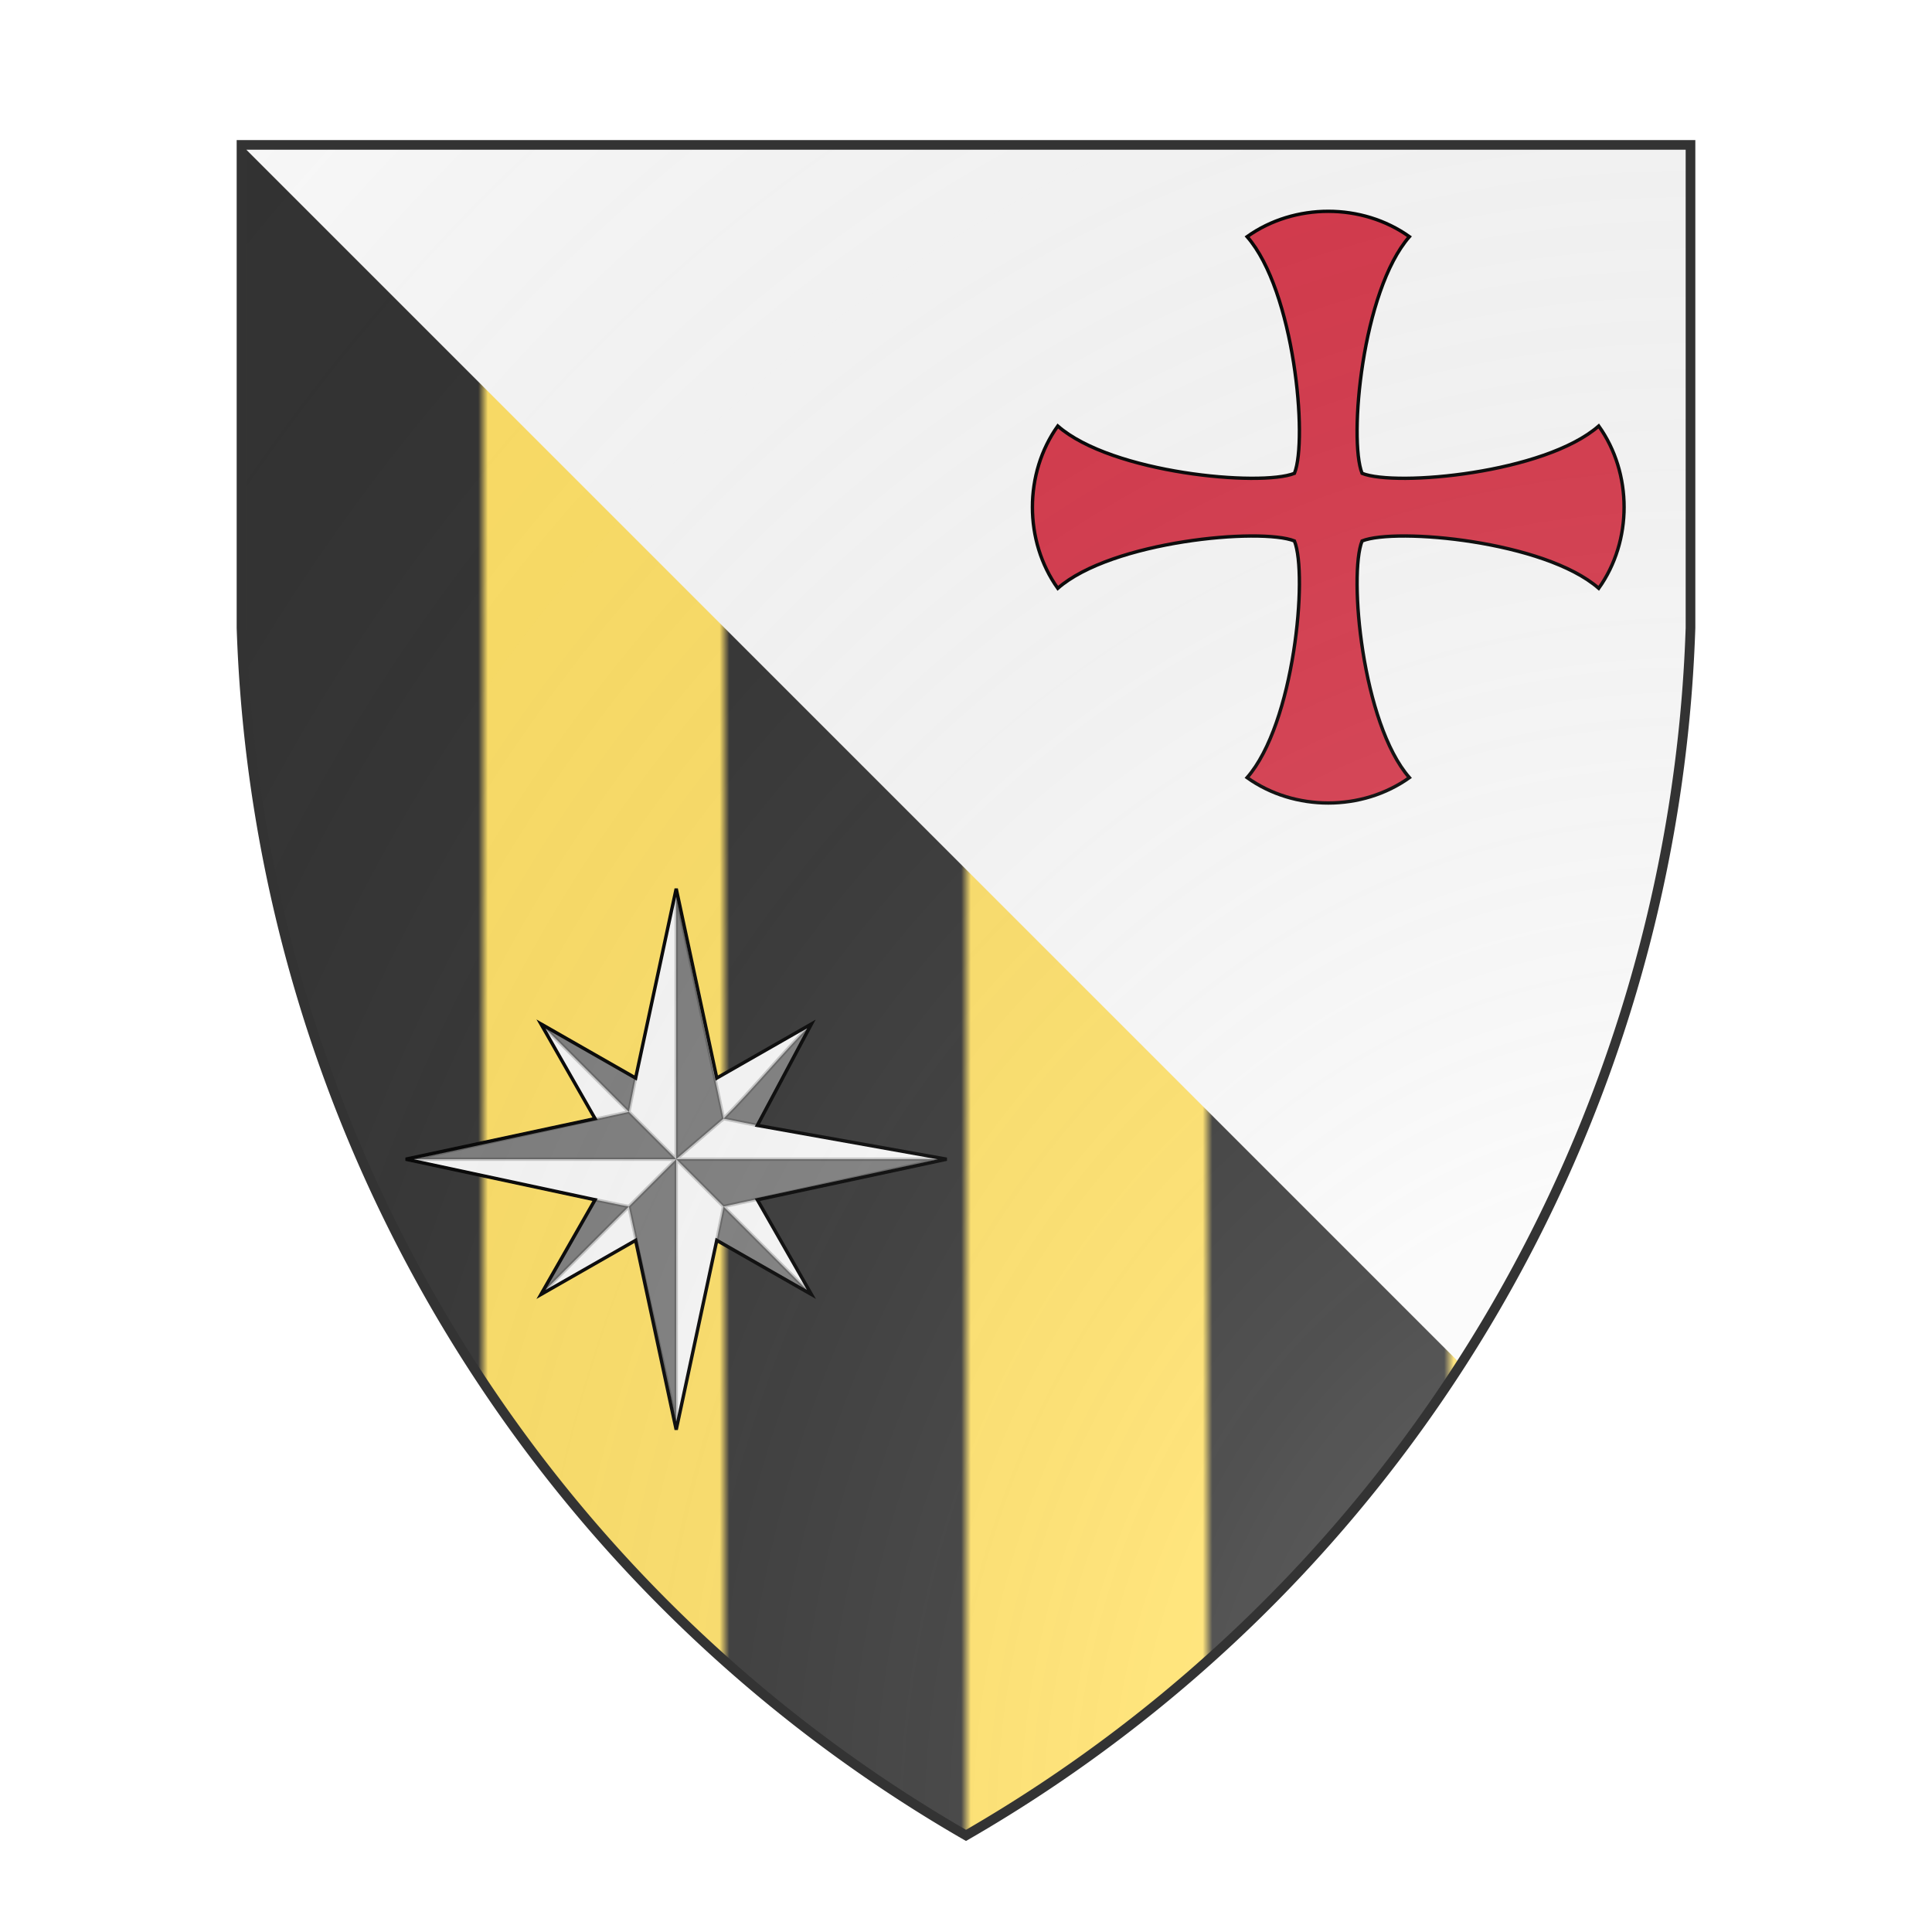 <svg id="coaworld_burg_327_burg_327_s-1" width="500" height="500" viewBox="0 10 200 200" xmlns="http://www.w3.org/2000/svg" xmlns:x="http://www.w3.org/1999/xlink"><defs><clipPath id="heater_coaworld_burg_327_burg_327_s-1"><path d="m25,25 h150 v50 a150,150,0,0,1,-75,125 a150,150,0,0,1,-75,-125 z"/></clipPath><clipPath id="divisionClip_coaworld_burg_327_burg_327_s-1"><polygon points="0,0 200,200 0,200"/></clipPath><g id="crossFormee2_coaworld_burg_327_burg_327_s-1" stroke-width=".5"><path d="m 88,60 c 7,-5 17,-5 24,0 -7,8 -9,30 -7,35 5,2 27,0 35,-7 5,7 5,17 0,24 -8,-7 -30,-9 -35,-7 -2,5 0,27 7,35 -7,5 -17,5 -24,0 7,-8 9,-30 7,-35 -5,-2 -27,0 -35,7 -5,-7 -5,-17 0,-24 8,7 30,9 35,7 2,-5 0,-27 -7,-35 z"/></g><g id="compassRose_coaworld_burg_327_burg_327_s-1" stroke-width=".5"><path d="M100 60l6 28 14-8-8 15 28 5-28 6 8 14-14-8-6 28-6-28-14 8 8-14-28-6 28-6-8-14 14 8z"/><path fill="#000" stroke="#000" fill-opacity=".5" stroke-opacity=".2" d="M100 61v39l7-6 5 1c2.7-5 5.3-10 8-15-4.3 4.3-8.7 9.7-13 14-2.3-10.7-4.7-22.3-7-33zm0 39l7 7c10.7-2.3 21.3-4.7 32-7zm0 0l-7 7c2.3 10.7 4.7 21.3 7 32zm0 0l-7-7-32 7zm-7-7l1-5-14-8zm0 14c-1.7-.3-3.3-.7-5-1-2.7 4.7-5.3 9.3-8 14l13-13zm14 0c-.3 1.7-.7 3.3-1 5 4.7 2.7 9.3 5.3 14 8z"/></g><pattern id="pally-sable-or" width="100" height="25" viewBox="0 0 100 25" patternUnits="userSpaceOnUse"><rect width="100" height="25" fill="#ffe066"/><rect x="25" y="0" width="25" height="25" fill="#333333"/><rect x="75" y="0" width="25" height="25" fill="#333333"/></pattern><radialGradient id="backlight" cx="100%" cy="100%" r="150%"><stop stop-color="#fff" stop-opacity=".3" offset="0"/><stop stop-color="#fff" stop-opacity=".15" offset=".25"/><stop stop-color="#000" stop-opacity="0" offset="1"/></radialGradient></defs><g clip-path="url(#heater_coaworld_burg_327_burg_327_s-1)"><rect x="0" y="0" width="200" height="200" fill="#fafafa"/><g clip-path="url(#divisionClip_coaworld_burg_327_burg_327_s-1)"><rect x="0" y="0" width="200" height="200" fill="url(#pally-sable-or)"/></g><g fill="#d7374a" stroke="#000"><style>
      g.secondary,path.secondary {fill: #d7374a;}
      g.tertiary,path.tertiary {fill: #d7374a;}
    </style><use x:href="#crossFormee2_coaworld_burg_327_burg_327_s-1" transform="translate(67.5 -7.5) scale(0.7)"/></g><g fill="#fafafa" stroke="#000"><style>
      g.secondary,path.secondary {fill: #fafafa;}
      g.tertiary,path.tertiary {fill: #fafafa;}
    </style><use x:href="#compassRose_coaworld_burg_327_burg_327_s-1" transform="translate(0 60) scale(0.7)"/></g></g><path d="m25,25 h150 v50 a150,150,0,0,1,-75,125 a150,150,0,0,1,-75,-125 z" fill="url(#backlight)" stroke="#333"/></svg>